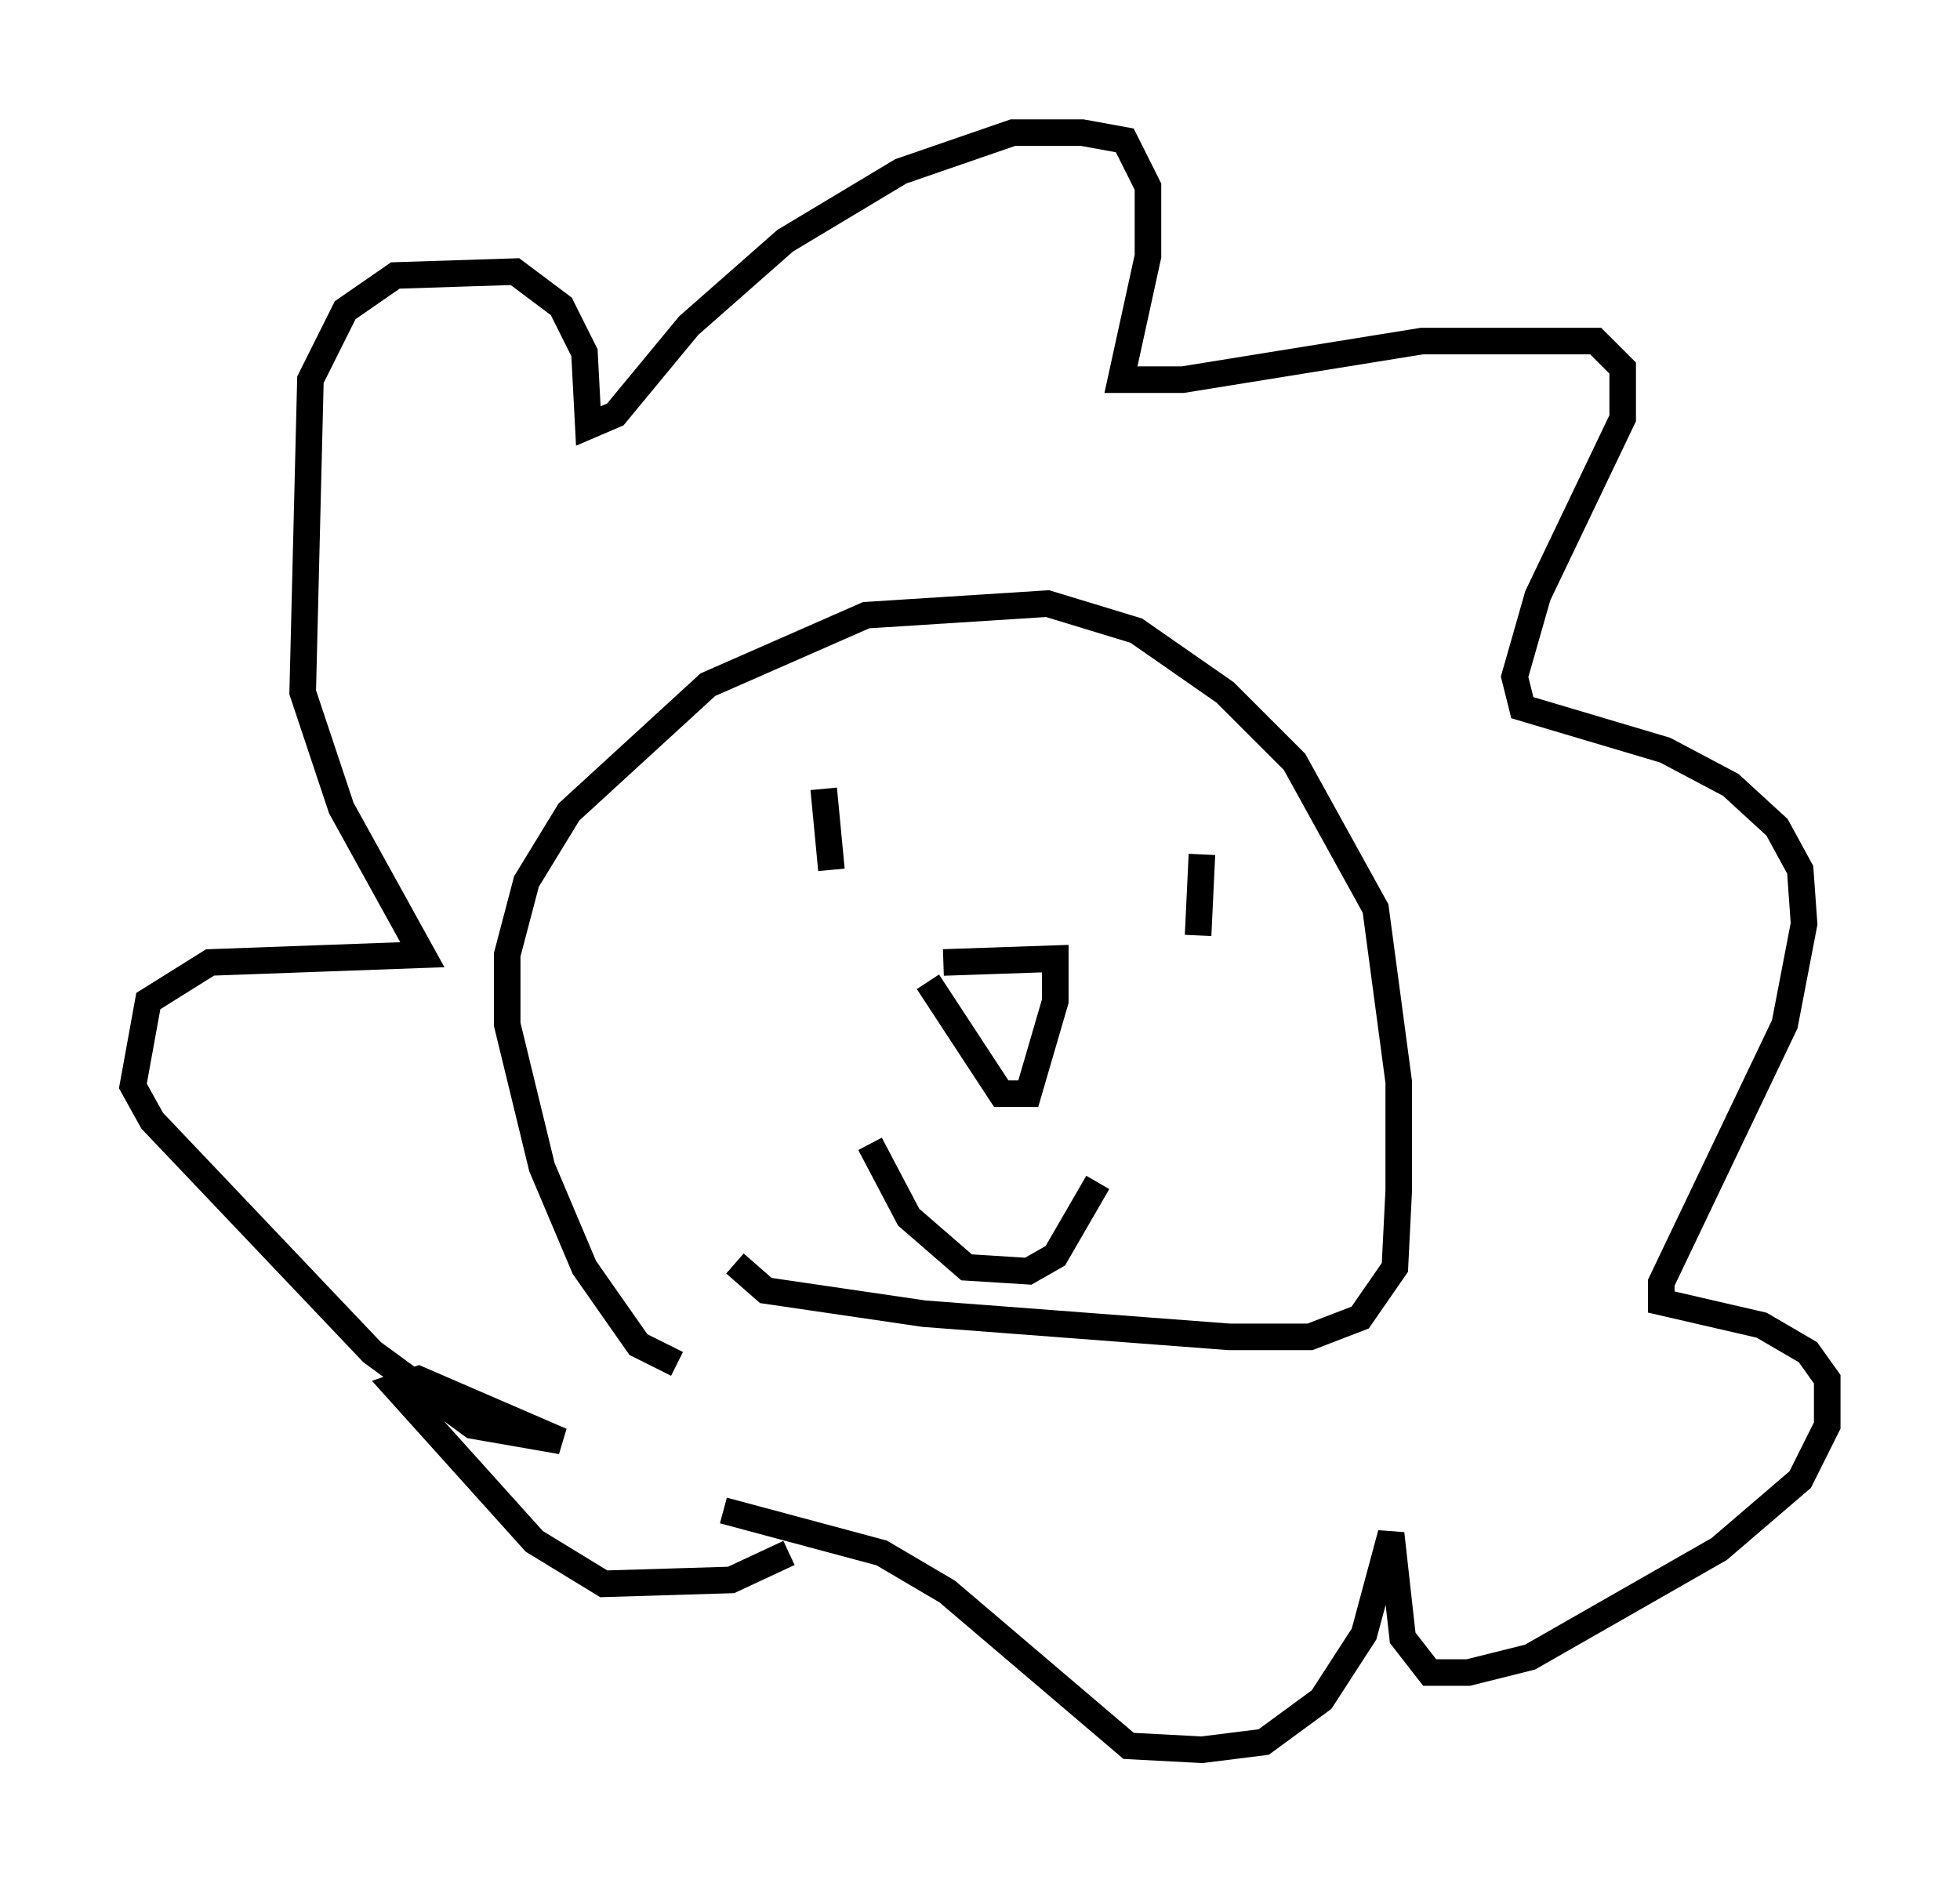 <?xml version="1.0" encoding="utf-8" ?>
<svg baseProfile="full" height="70.86" version="1.1" width="73.765" xmlns="http://www.w3.org/2000/svg" xmlns:ev="http://www.w3.org/2001/xml-events" xmlns:xlink="http://www.w3.org/1999/xlink"><defs /><rect fill="white" height="70.86" width="73.765" x="0" y="0" /><path d="M28.821, 50.899 m-3.341, 0.436 l-1.453, -0.726 -2.034, -2.905 l-1.598, -3.777 -1.307, -5.374 l0.0, -2.615 0.726, -2.76 l1.598, -2.615 5.229, -4.793 l5.955, -2.615 6.827, -0.436 l3.341, 1.017 3.341, 2.324 l2.615, 2.615 3.05, 5.52 l0.872, 6.536 0.0, 4.067 l-0.145, 2.905 -1.307, 1.888 l-1.888, 0.726 -3.05, 0.0 l-11.475, -0.872 -5.955, -0.872 l-1.162, -1.017 m2.034, 10.894 l-2.179, 1.017 -4.793, 0.145 l-2.615, -1.598 -5.229, -5.81 l0.872, -0.291 5.374, 2.324 l-3.341, -0.581 -3.777, -2.76 l-8.279, -8.715 -0.726, -1.307 l0.581, -3.196 2.324, -1.453 l7.989, -0.291 -3.05, -5.52 l-1.453, -4.358 0.291, -11.765 l1.307, -2.615 1.888, -1.307 l4.503, -0.145 1.743, 1.307 l0.872, 1.743 0.145, 2.76 l1.017, -0.436 2.76, -3.341 l3.631, -3.196 4.358, -2.615 l4.212, -1.453 2.615, 0.0 l1.598, 0.291 0.872, 1.743 l0.0, 2.615 -1.017, 4.648 l2.324, 0.0 9.006, -1.453 l6.536, 0.0 1.017, 1.017 l0.0, 1.888 -3.196, 6.682 l-0.872, 3.05 0.291, 1.162 l5.374, 1.598 2.469, 1.307 l1.743, 1.598 0.872, 1.598 l0.145, 2.034 -0.726, 3.777 l-4.648, 9.732 0.0, 0.726 l3.777, 0.872 1.743, 1.017 l0.726, 1.017 0.0, 1.743 l-1.017, 2.034 -3.05, 2.615 l-7.117, 4.067 -2.324, 0.581 l-1.453, 0.0 -1.017, -1.307 l-0.436, -3.922 -1.017, 3.777 l-1.598, 2.469 -2.179, 1.598 l-2.324, 0.291 -2.76, -0.145 l-6.827, -5.81 -2.469, -1.453 l-5.955, -1.598 m8.279, -20.626 l4.212, -0.145 0.0, 1.598 l-1.017, 3.486 -1.017, 0.0 l-2.76, -4.212 m-3.922, -7.263 l0.291, 3.05 m13.944, -0.581 l-0.145, 3.05 m-12.346, 7.844 l1.453, 2.76 2.179, 1.888 l2.324, 0.145 1.017, -0.581 l1.598, -2.76 " fill="none" stroke="black" stroke-width="1" /></svg>